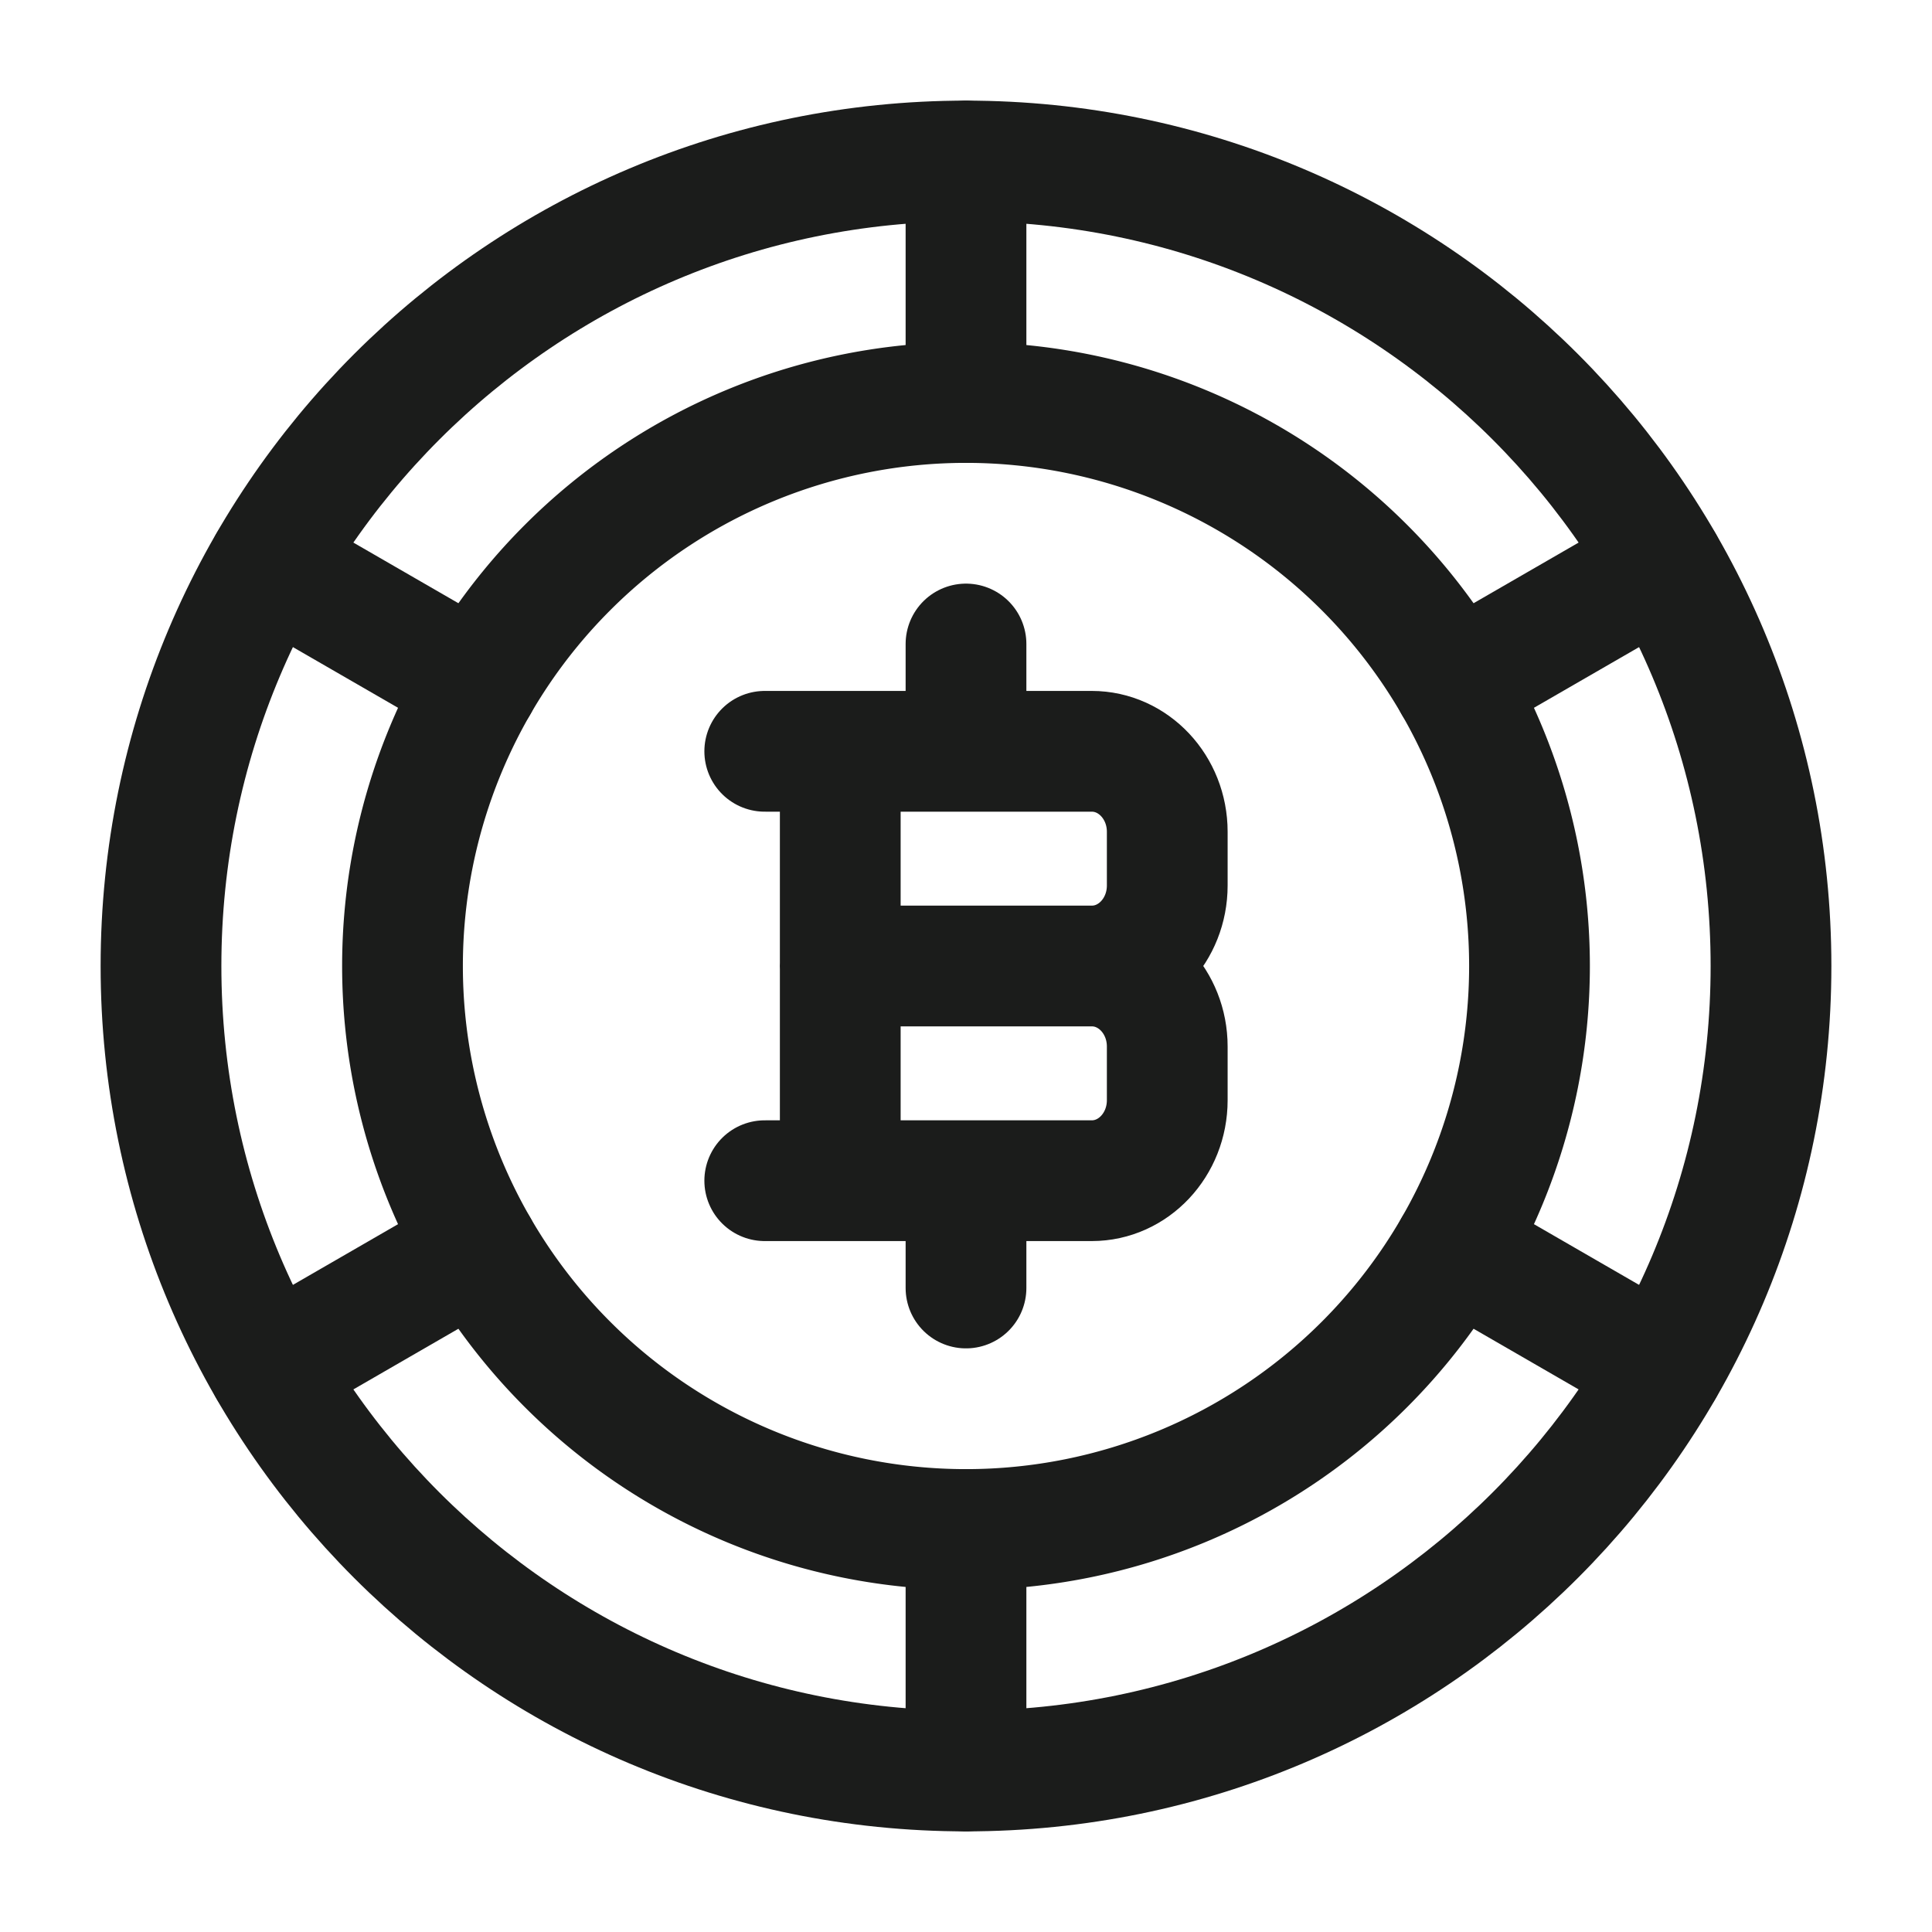 <svg xmlns="http://www.w3.org/2000/svg" width="24" height="24" fill="none" viewBox="0 0 24 24">
  <path stroke="#1B1C1B" stroke-linecap="round" stroke-linejoin="round" stroke-width="1.5" d="M12 2C6.477 2 2 6.477 2 12s4.477 10 10 10 10-4.477 10-10S17.523 2 12 2Z"/>
  <path stroke="#1B1C1B" stroke-linecap="round" stroke-linejoin="round" stroke-width="1.5" d="M12 5a7 7 0 1 0 0 14 7 7 0 0 0 0-14Z"/>
  <path stroke="#1B1C1B" stroke-linecap="round" stroke-width="1.5" d="M12 2v3m0 14v3M3.34 7l2.598 1.5m12.125 7L20.66 17m0-10-2.598 1.5m-12.125 7L3.34 17"/>
  <path stroke="#1B1C1B" stroke-linecap="round" stroke-linejoin="round" stroke-width="1.5" d="M10.438 14.667V9.333m1.562 0V8m0 8v-1.333M10.437 12h3.126m0 0c.517 0 .937.448.937 1v.667c0 .552-.42 1-.938 1H9.5M13.563 12c.517 0 .937-.448.937-1v-.667c0-.552-.42-1-.938-1H9.5"/>
</svg>
